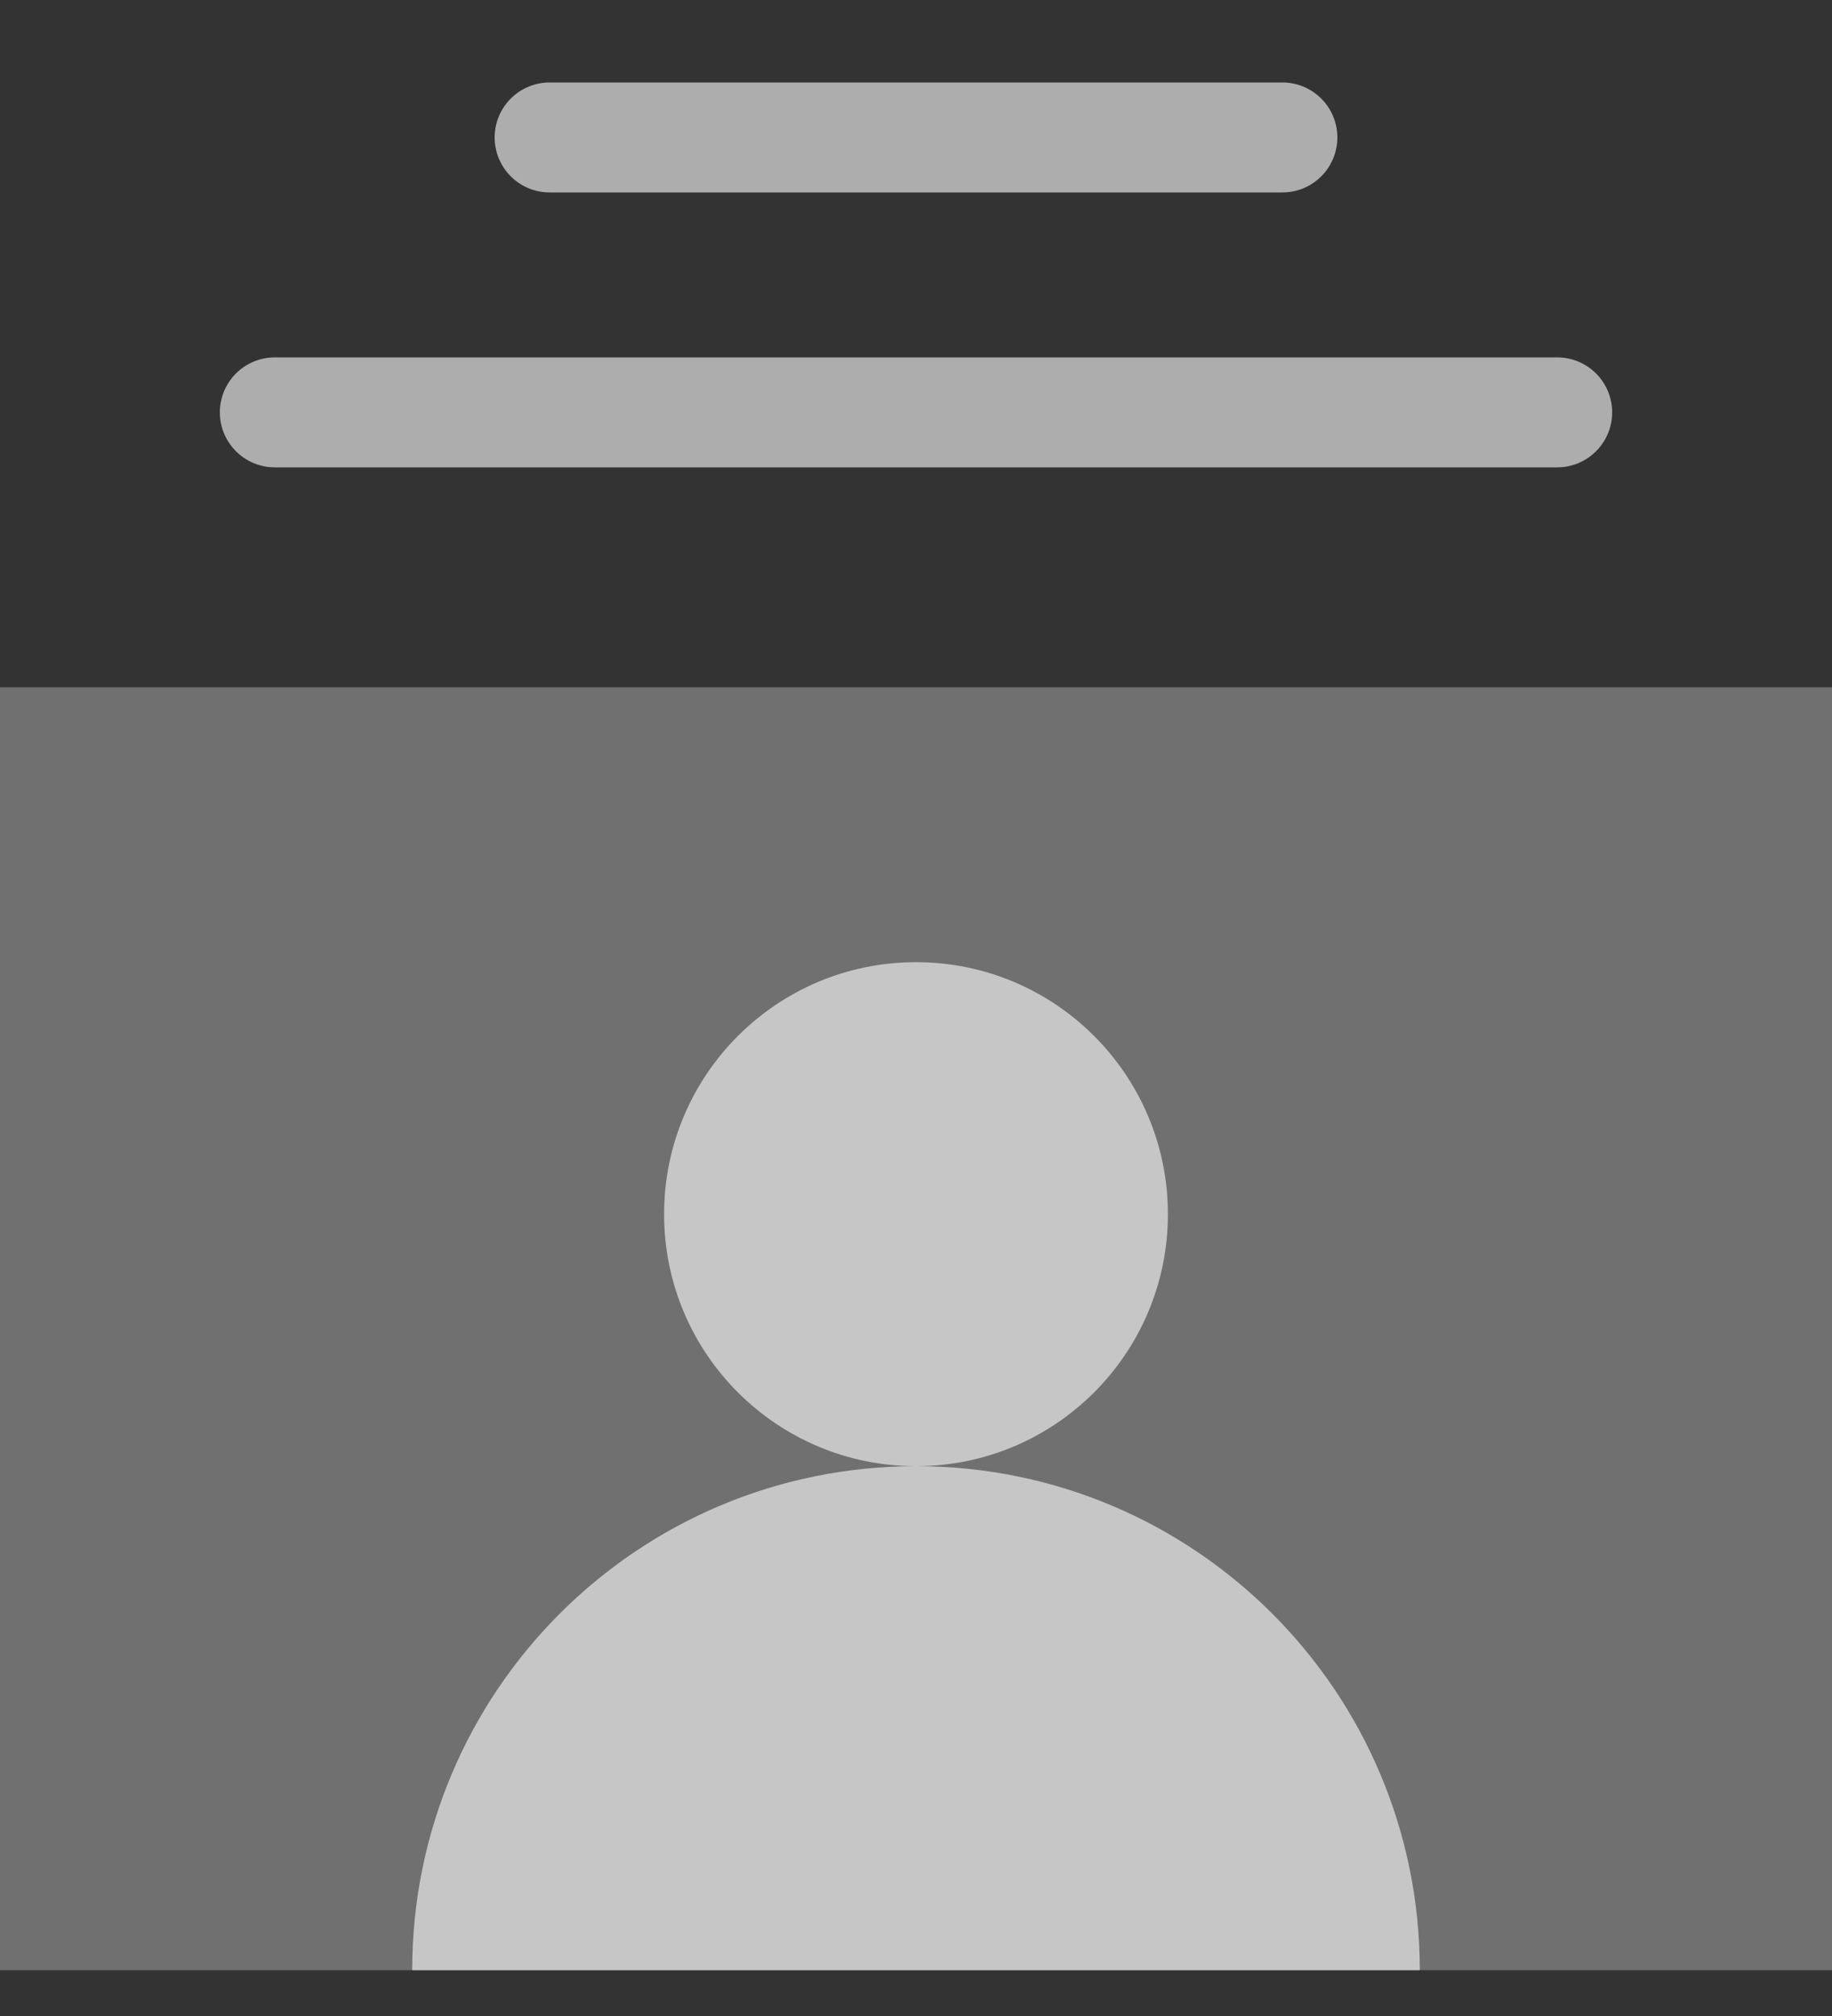 <?xml version="1.0" encoding="UTF-8"?>
<svg width="20px" height="22px" viewBox="0 0 20 22" version="1.1" xmlns="http://www.w3.org/2000/svg" xmlns:xlink="http://www.w3.org/1999/xlink">
    <rect x="0" y="0" width="20" height="22" fill="#333333" stroke="none"/>
    <title>Group</title>
    <g id="Website" stroke="none" stroke-width="1" fill="none" fill-rule="evenodd">
        <g id="Medium-Copy-2" transform="translate(-490, -1929)">
            <g id="Group" transform="translate(490, 1930)">
                <polygon id="Path" fill-opacity="0.3" fill="#FFFFFF" fill-rule="nonzero" points="20 6.5 0 6.5 0 20.5 20 20.5"></polygon>
                <path d="M10,15 C6.96,15 4.5,17.46 4.5,20.5 C4.51,20.5 15.5,20.5 15.5,20.5 C15.5,17.46 13.04,15 10,15 Z" id="Path" fill-opacity="0.6" fill="#FFFFFF" fill-rule="nonzero"></path>
                <path d="M10,15 C11.519,15 12.75,13.769 12.75,12.25 C12.75,10.731 11.519,9.5 10,9.5 C8.481,9.5 7.25,10.731 7.25,12.25 C7.25,13.769 8.481,15 10,15 Z" id="Path" fill-opacity="0.6" fill="#FFFFFF" fill-rule="nonzero"></path>
                <line x1="6" y1="0.5" x2="14" y2="0.5" id="Path" stroke-opacity="0.6" stroke="#FFFFFF" stroke-width="1.2" stroke-linecap="round" stroke-linejoin="round"></line>
                <line x1="3" y1="3.5" x2="17" y2="3.5" id="Path" stroke-opacity="0.6" stroke="#FFFFFF" stroke-width="1.2" stroke-linecap="round" stroke-linejoin="round"></line>
            </g>
        </g>
    </g>
</svg>